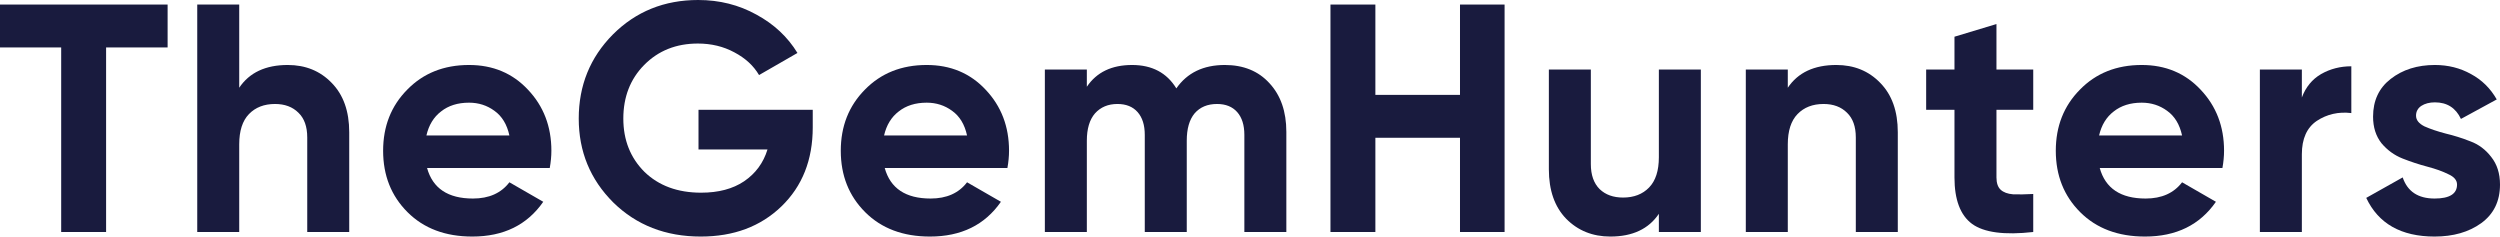 <svg width="539" height="51" viewBox="0 0 539 51" fill="none" xmlns="http://www.w3.org/2000/svg">
<path d="M36.137 0.981V10.228H22.875V50.019H13.192V10.228H0V0.981H36.137Z" fill="#191B3E"/>
<path d="M62.031 14.011C65.867 14.011 69.025 15.295 71.504 17.864C74.03 20.433 75.293 23.982 75.293 28.512V50.019H66.241V29.633C66.241 27.298 65.61 25.523 64.347 24.309C63.084 23.048 61.4 22.418 59.295 22.418C56.956 22.418 55.085 23.142 53.681 24.589C52.278 26.037 51.576 28.209 51.576 31.104V50.019H42.525V0.981H51.576V18.915C53.775 15.646 57.26 14.011 62.031 14.011Z" fill="#191B3E"/>
<path d="M92.074 36.218C93.29 40.608 96.588 42.804 101.967 42.804C105.429 42.804 108.049 41.636 109.826 39.301L117.124 43.504C113.662 48.501 108.563 51 101.827 51C96.026 51 91.372 49.249 87.864 45.746C84.355 42.243 82.601 37.83 82.601 32.505C82.601 27.228 84.332 22.838 87.793 19.335C91.255 15.786 95.699 14.011 101.125 14.011C106.271 14.011 110.505 15.786 113.826 19.335C117.194 22.885 118.878 27.275 118.878 32.505C118.878 33.673 118.761 34.911 118.527 36.218H92.074ZM91.933 29.213H109.826C109.312 26.831 108.236 25.056 106.598 23.889C105.008 22.721 103.184 22.137 101.125 22.137C98.693 22.137 96.681 22.768 95.091 24.029C93.5 25.243 92.448 26.971 91.933 29.213Z" fill="#191B3E"/>
<path d="M175.227 23.679V27.462C175.227 34.467 172.981 40.142 168.491 44.485C164 48.828 158.199 51 151.089 51C143.511 51 137.219 48.548 132.214 43.644C127.255 38.694 124.776 32.669 124.776 25.57C124.776 18.424 127.232 12.376 132.144 7.426C137.102 2.475 143.23 0 150.528 0C155.112 0 159.299 1.051 163.088 3.152C166.877 5.207 169.824 7.963 171.929 11.419L163.649 16.183C162.479 14.175 160.702 12.54 158.316 11.279C155.977 10.018 153.358 9.387 150.457 9.387C145.779 9.387 141.92 10.929 138.88 14.011C135.886 17.047 134.389 20.9 134.389 25.57C134.389 30.194 135.909 34.023 138.95 37.059C142.037 40.048 146.107 41.543 151.159 41.543C154.901 41.543 157.989 40.725 160.421 39.091C162.901 37.409 164.585 35.121 165.473 32.225H150.598V23.679H175.227Z" fill="#191B3E"/>
<path d="M190.745 36.218C191.961 40.608 195.259 42.804 200.639 42.804C204.1 42.804 206.72 41.636 208.497 39.301L215.795 43.504C212.333 48.501 207.234 51 200.498 51C194.698 51 190.043 49.249 186.535 45.746C183.026 42.243 181.272 37.83 181.272 32.505C181.272 27.228 183.003 22.838 186.465 19.335C189.926 15.786 194.37 14.011 199.796 14.011C204.942 14.011 209.176 15.786 212.497 19.335C215.865 22.885 217.549 27.275 217.549 32.505C217.549 33.673 217.432 34.911 217.198 36.218H190.745ZM190.604 29.213H208.497C207.983 26.831 206.907 25.056 205.27 23.889C203.679 22.721 201.855 22.137 199.796 22.137C197.364 22.137 195.353 22.768 193.762 24.029C192.172 25.243 191.119 26.971 190.604 29.213Z" fill="#191B3E"/>
<path d="M264.074 14.011C268.097 14.011 271.302 15.319 273.687 17.934C276.12 20.549 277.336 24.052 277.336 28.442V50.019H268.284V29.073C268.284 26.971 267.77 25.337 266.741 24.169C265.712 23.001 264.261 22.418 262.39 22.418C260.332 22.418 258.718 23.095 257.549 24.449C256.426 25.804 255.865 27.765 255.865 30.334V50.019H246.813V29.073C246.813 26.971 246.298 25.337 245.269 24.169C244.24 23.001 242.79 22.418 240.919 22.418C238.907 22.418 237.293 23.095 236.077 24.449C234.908 25.804 234.323 27.765 234.323 30.334V50.019H225.271V14.992H234.323V18.705C236.428 15.576 239.679 14.011 244.076 14.011C248.38 14.011 251.561 15.692 253.619 19.055C255.958 15.692 259.443 14.011 264.074 14.011Z" fill="#191B3E"/>
<path d="M314.775 0.981H324.388V50.019H314.775V29.703H296.531V50.019H286.848V0.981H296.531V20.456H314.775V0.981Z" fill="#191B3E"/>
<path d="M357.651 14.992H366.702V50.019H357.651V46.096C355.452 49.365 351.967 51 347.195 51C343.36 51 340.179 49.716 337.653 47.147C335.173 44.578 333.934 41.029 333.934 36.499V14.992H342.985V35.378C342.985 37.713 343.617 39.511 344.88 40.772C346.143 41.986 347.827 42.593 349.932 42.593C352.271 42.593 354.142 41.87 355.546 40.422C356.949 38.974 357.651 36.802 357.651 33.907V14.992Z" fill="#191B3E"/>
<path d="M395.903 14.011C399.738 14.011 402.896 15.295 405.375 17.864C407.901 20.433 409.164 23.982 409.164 28.512V50.019H400.113V29.633C400.113 27.298 399.481 25.523 398.218 24.309C396.955 23.048 395.271 22.418 393.166 22.418C390.827 22.418 388.956 23.142 387.553 24.589C386.149 26.037 385.448 28.209 385.448 31.104V50.019H376.396V14.992H385.448V18.915C387.646 15.646 391.131 14.011 395.903 14.011Z" fill="#191B3E"/>
<path d="M438.365 23.679H430.436V38.25C430.436 39.464 430.74 40.352 431.348 40.912C431.956 41.472 432.845 41.799 434.014 41.893C435.184 41.94 436.634 41.916 438.365 41.823V50.019C432.143 50.72 427.746 50.136 425.173 48.268C422.647 46.4 421.384 43.06 421.384 38.25V23.679H415.279V14.992H421.384V7.916L430.436 5.184V14.992H438.365V23.679Z" fill="#191B3E"/>
<path d="M452.702 36.218C453.918 40.608 457.216 42.804 462.596 42.804C466.057 42.804 468.677 41.636 470.455 39.301L477.752 43.504C474.29 48.501 469.191 51 462.455 51C456.655 51 452 49.249 448.492 45.746C444.984 42.243 443.229 37.83 443.229 32.505C443.229 27.228 444.96 22.838 448.422 19.335C451.883 15.786 456.327 14.011 461.754 14.011C466.899 14.011 471.133 15.786 474.454 19.335C477.822 22.885 479.506 27.275 479.506 32.505C479.506 33.673 479.389 34.911 479.155 36.218H452.702ZM452.562 29.213H470.455C469.94 26.831 468.864 25.056 467.227 23.889C465.636 22.721 463.812 22.137 461.754 22.137C459.321 22.137 457.31 22.768 455.719 24.029C454.129 25.243 453.076 26.971 452.562 29.213Z" fill="#191B3E"/>
<path d="M496.28 21.017C497.122 18.775 498.502 17.093 500.42 15.973C502.385 14.852 504.56 14.291 506.946 14.291V24.379C504.186 24.052 501.707 24.613 499.508 26.06C497.356 27.508 496.28 29.913 496.28 33.276V50.019H487.229V14.992H496.28V21.017Z" fill="#191B3E"/>
<path d="M520.897 24.94C520.897 25.874 521.505 26.644 522.721 27.251C523.984 27.812 525.504 28.326 527.282 28.793C529.06 29.213 530.837 29.773 532.615 30.474C534.392 31.128 535.889 32.249 537.106 33.837C538.369 35.424 539 37.409 539 39.791C539 43.387 537.643 46.166 534.93 48.128C532.264 50.043 528.919 51 524.896 51C517.692 51 512.781 48.221 510.161 42.663L518.02 38.25C519.049 41.286 521.341 42.804 524.896 42.804C528.124 42.804 529.738 41.799 529.738 39.791C529.738 38.857 529.106 38.11 527.843 37.549C526.627 36.942 525.13 36.405 523.353 35.938C521.575 35.471 519.797 34.887 518.02 34.187C516.242 33.486 514.722 32.389 513.459 30.894C512.243 29.353 511.634 27.438 511.634 25.15C511.634 21.694 512.897 18.985 515.424 17.023C517.996 15.015 521.177 14.011 524.966 14.011C527.82 14.011 530.416 14.665 532.755 15.973C535.094 17.233 536.942 19.055 538.298 21.437L530.58 25.64C529.457 23.258 527.586 22.067 524.966 22.067C523.797 22.067 522.815 22.324 522.019 22.838C521.271 23.352 520.897 24.052 520.897 24.94Z" fill="#191B3E"/>
</svg>
